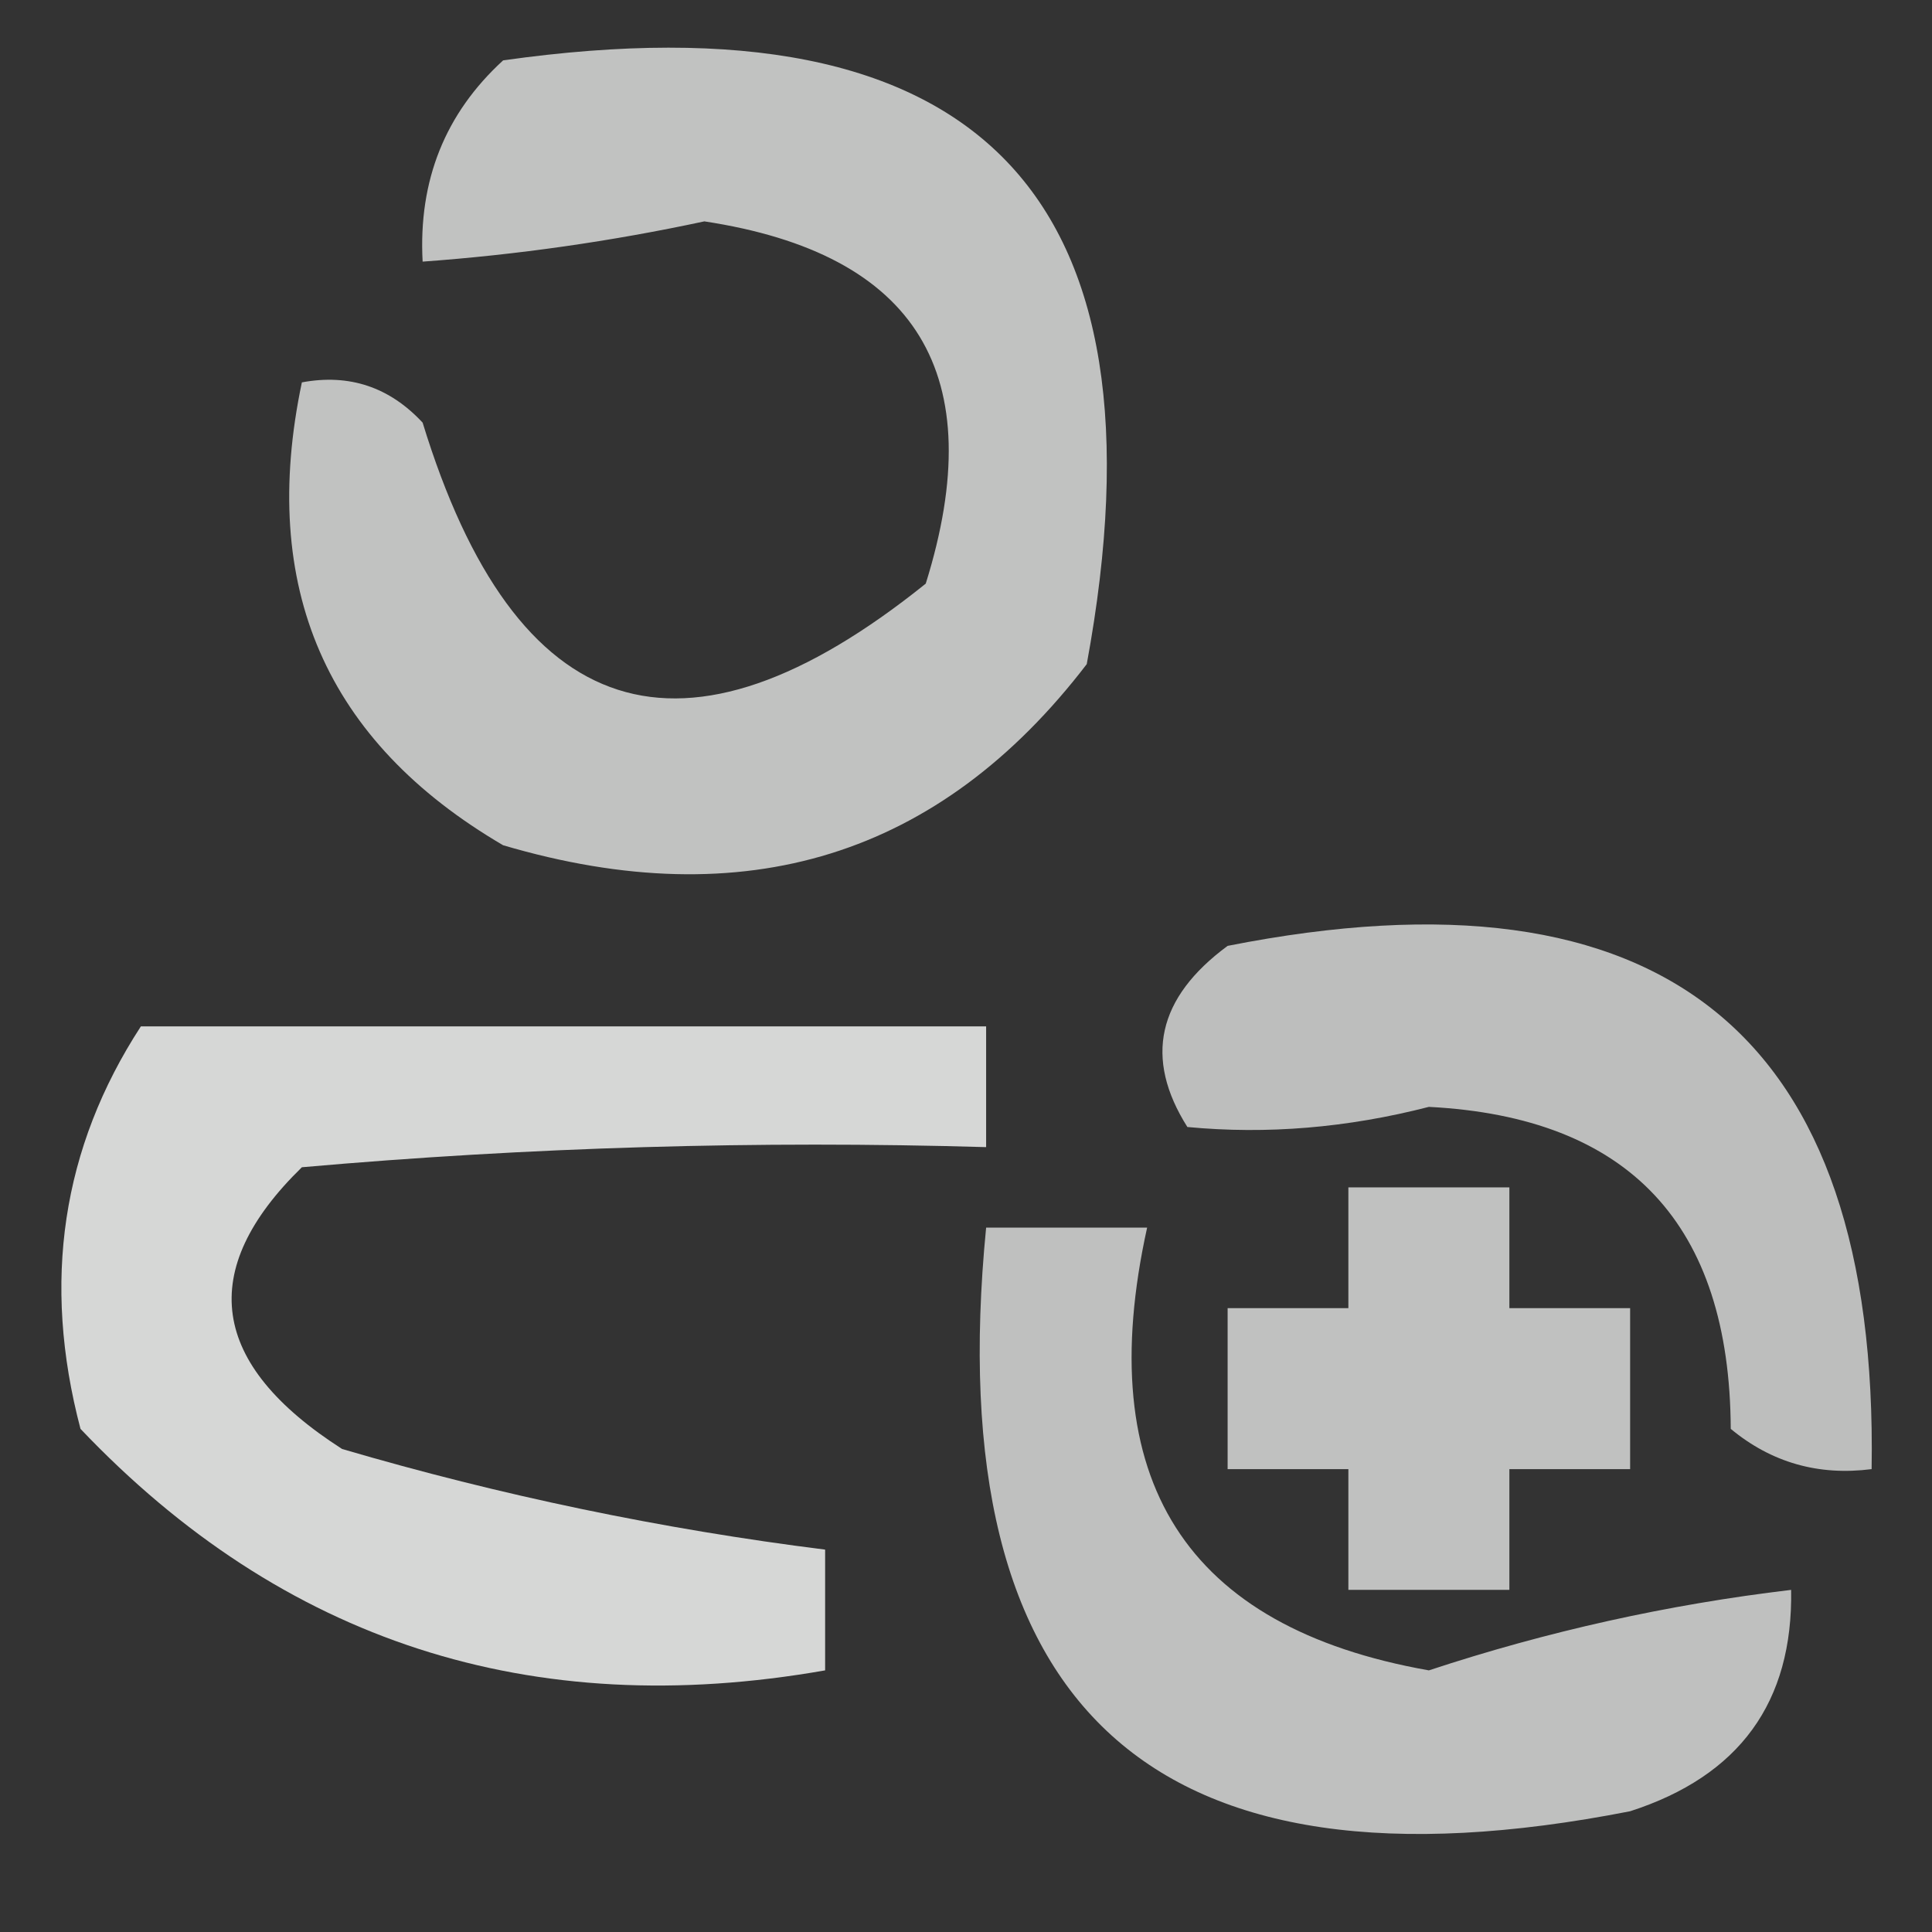 <?xml version="1.0" encoding="UTF-8"?>
<!DOCTYPE svg PUBLIC "-//W3C//DTD SVG 1.1//EN" "http://www.w3.org/Graphics/SVG/1.1/DTD/svg11.dtd">
<svg xmlns="http://www.w3.org/2000/svg" version="1.1" width="48px" height="48px" style="shape-rendering:geometricPrecision; text-rendering:geometricPrecision; image-rendering:optimizeQuality; fill-rule:evenodd; clip-rule:evenodd" xmlns:xlink="http://www.w3.org/1999/xlink">
<rect width="100%" height="100%" fill="#333333" stroke="none"/>
<g><path style="opacity:0.7" fill="#fefffe" d="M 12.5,1.5 C 24.324,-0.176 29.158,4.824 27,16.5C 23.345,21.274 18.512,22.774 12.5,21C 8.095,18.422 6.428,14.589 7.5,9.5C 8.675,9.281 9.675,9.614 10.5,10.5C 12.802,18.015 16.969,19.349 23,14.5C 24.623,9.304 22.79,6.304 17.5,5.5C 15.182,5.997 12.848,6.33 10.5,6.5C 10.392,4.486 11.058,2.82 12.5,1.5 Z"/></g>
<g><path style="opacity:0.68" fill="#fefffe" d="M 30.5,23.5 C 41.341,21.356 46.674,25.689 46.5,36.5C 45.178,36.67 44.011,36.337 43,35.5C 42.976,30.423 40.476,27.756 35.5,27.5C 33.476,28.021 31.476,28.188 29.5,28C 28.419,26.289 28.752,24.789 30.5,23.5 Z"/></g>
<g><path style="opacity:0.803" fill="#fefffe" d="M 3.5,25.5 C 10.5,25.5 17.5,25.5 24.5,25.5C 24.5,26.5 24.5,27.5 24.5,28.5C 18.824,28.334 13.157,28.501 7.5,29C 4.877,31.559 5.21,33.892 8.5,36C 12.44,37.156 16.44,37.99 20.5,38.5C 20.5,39.5 20.5,40.5 20.5,41.5C 13.19,42.785 7.024,40.785 2,35.5C 1.037,31.851 1.537,28.518 3.5,25.5 Z"/></g>
<g><path style="opacity:0.694" fill="#fefffe" d="M 33.5,29.5 C 34.833,29.5 36.167,29.5 37.5,29.5C 37.5,30.5 37.5,31.5 37.5,32.5C 38.5,32.5 39.5,32.5 40.5,32.5C 40.5,33.833 40.5,35.167 40.5,36.5C 39.5,36.5 38.5,36.5 37.5,36.5C 37.5,37.5 37.5,38.5 37.5,39.5C 36.167,39.5 34.833,39.5 33.5,39.5C 33.5,38.5 33.5,37.5 33.5,36.5C 32.5,36.5 31.5,36.5 30.5,36.5C 30.5,35.167 30.5,33.833 30.5,32.5C 31.5,32.5 32.5,32.5 33.5,32.5C 33.5,31.5 33.5,30.5 33.5,29.5 Z"/></g>
<g><path style="opacity:0.69" fill="#fefffe" d="M 24.5,30.5 C 25.833,30.5 27.167,30.5 28.5,30.5C 27.117,36.766 29.45,40.432 35.5,41.5C 38.437,40.53 41.437,39.864 44.5,39.5C 44.548,42.292 43.215,44.125 40.5,45C 28.656,47.322 23.323,42.489 24.5,30.5 Z"/></g>
</svg>
